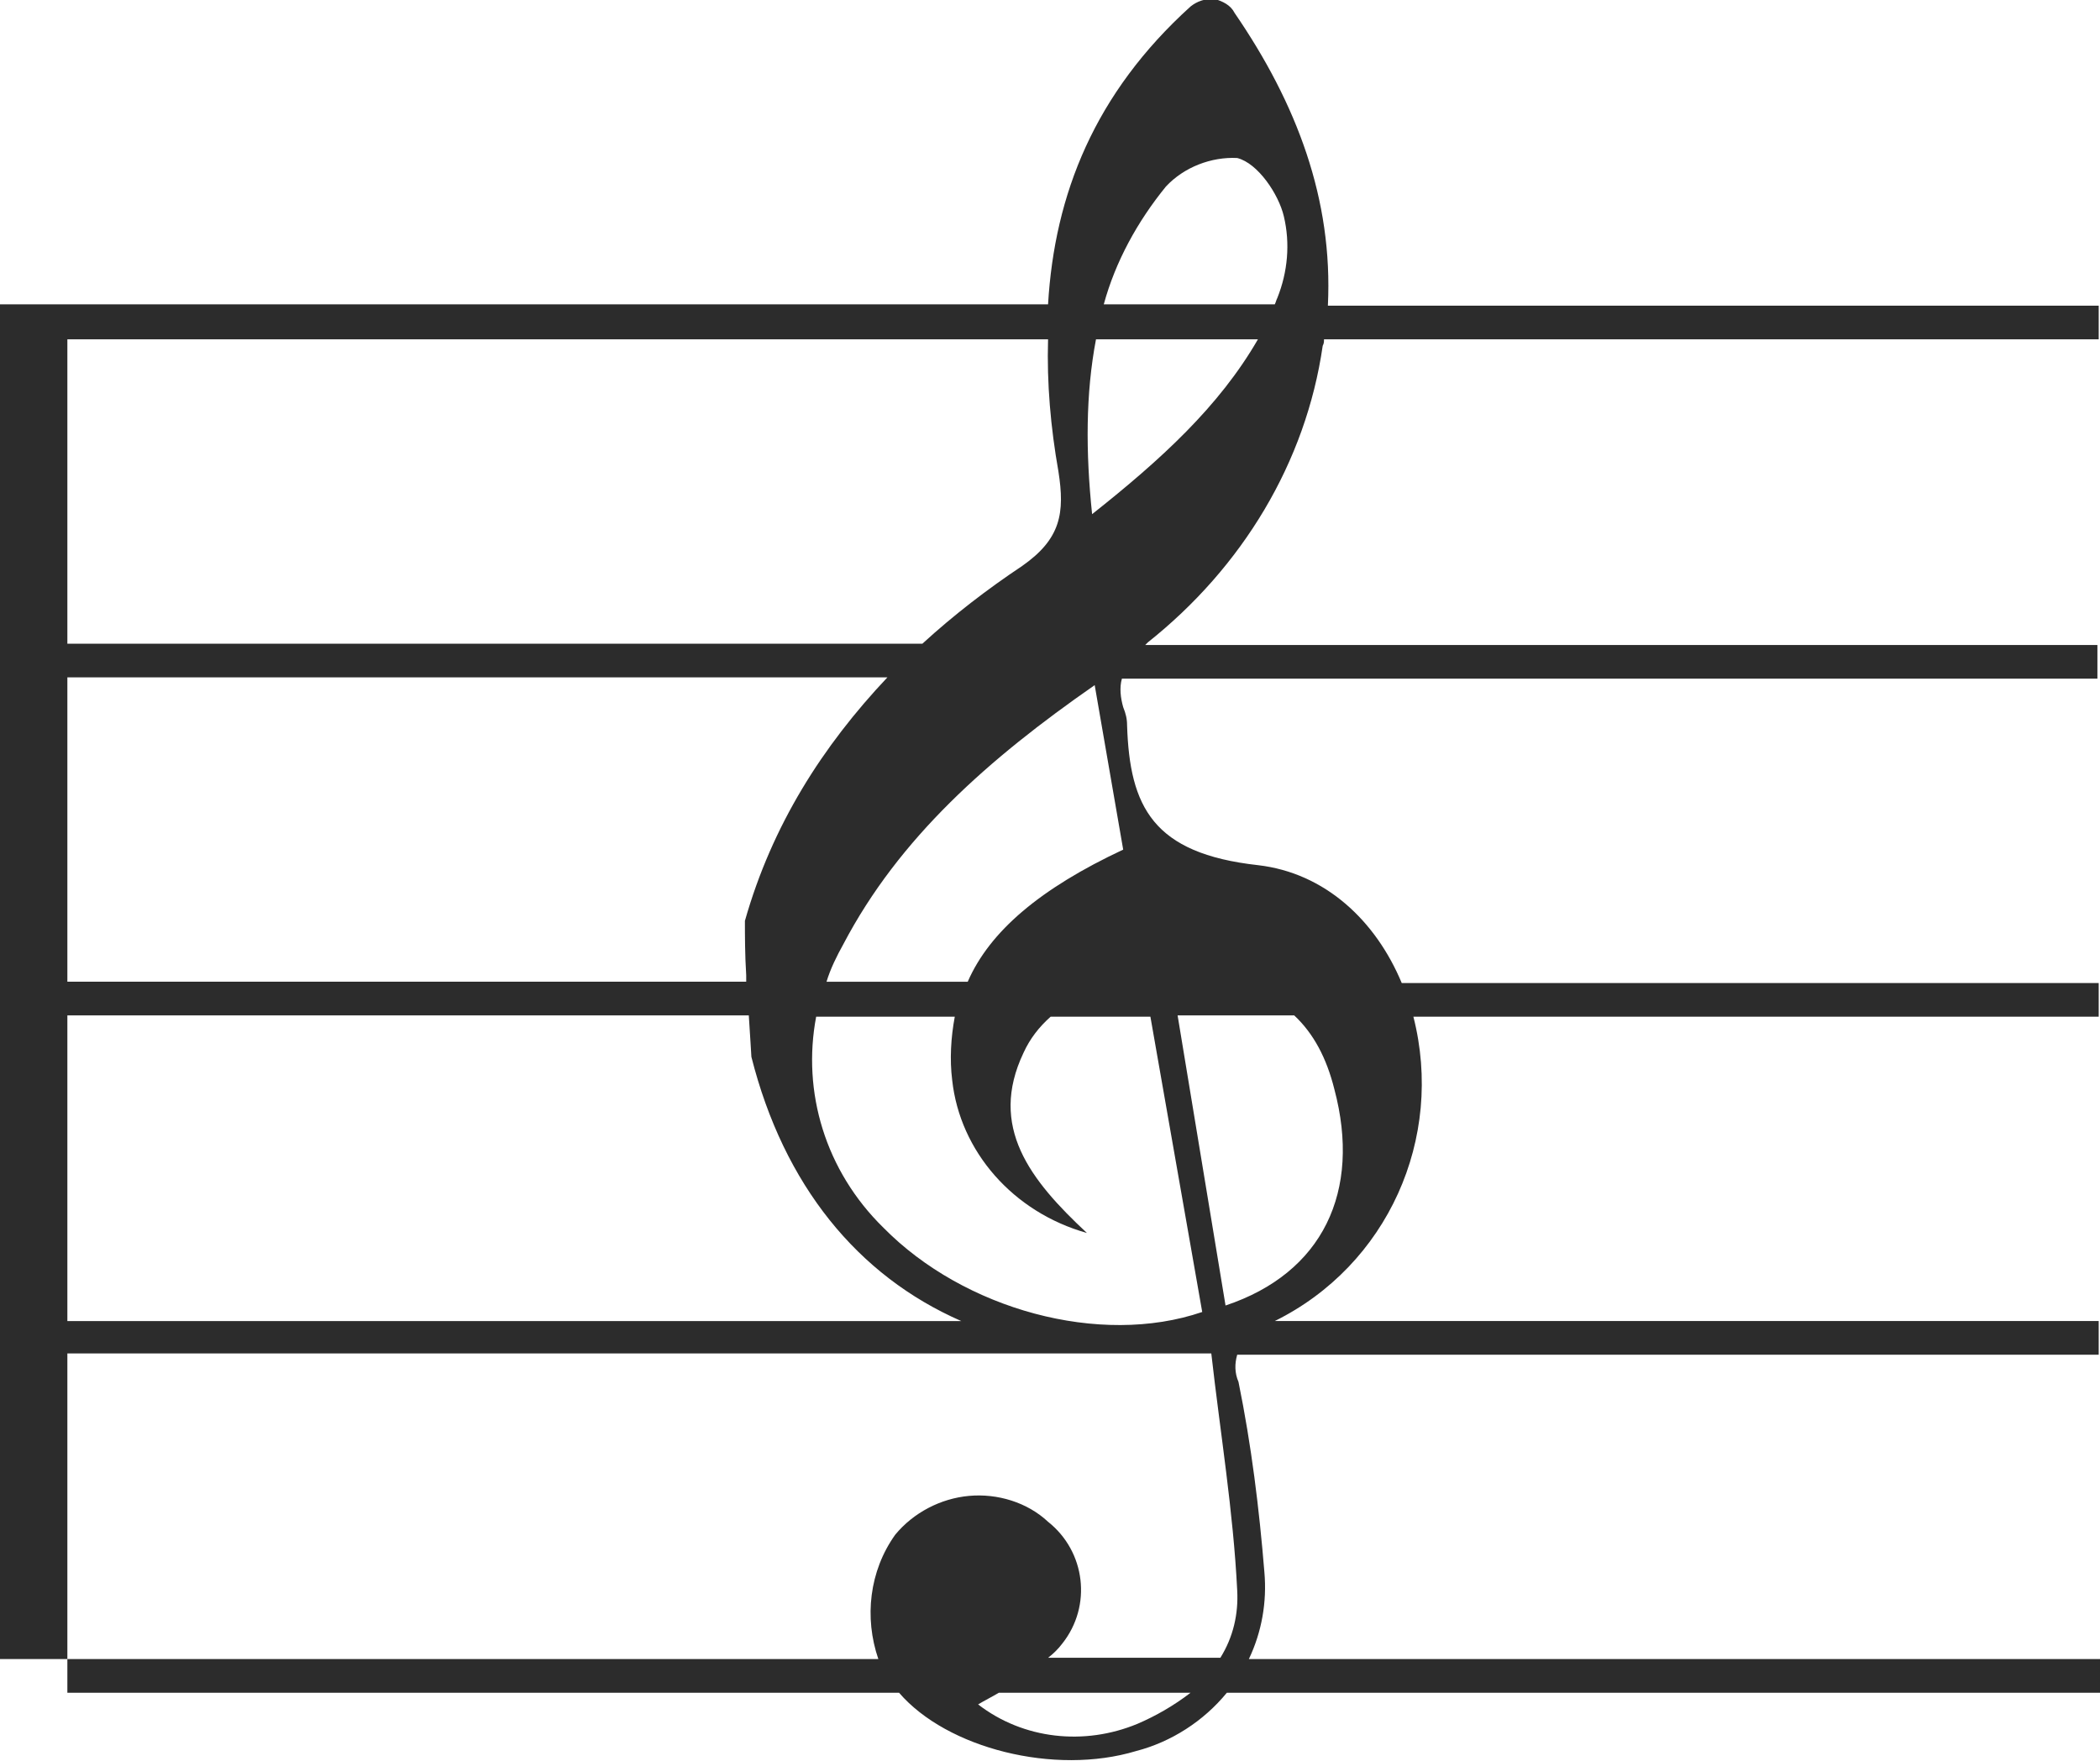 <?xml version="1.0" encoding="utf-8"?>
<!-- Generator: Adobe Illustrator 24.0.1, SVG Export Plug-In . SVG Version: 6.00 Build 0)  -->
<svg version="1.1" id="图层_1" xmlns="http://www.w3.org/2000/svg" xmlns:xlink="http://www.w3.org/1999/xlink" x="0px" y="0px"
	 viewBox="0 0 162.1 136" style="enable-background:new 0 0 162.1 136;" xml:space="preserve">
<style type="text/css">
	.st0{fill:#2C2C2C;}
</style>
<path class="st0" d="M5.2,128.1H0V23.5h80.9c0.5-8.5,3.6-16.3,11-23c0.5-0.4,1.1-0.6,1.8-0.6C94.4,0.1,95,0.4,95.3,1
	c4.8,7,7.6,14.4,7.2,22.6h59.5v2.6h-59.8c0,0.2,0,0.3-0.1,0.5c-1.3,9-6.2,17.1-13.5,22.9l-0.2,0.2h73.5v2.6H86.6
	c-0.2,0.7-0.1,1.5,0.1,2.2c0.2,0.5,0.3,0.9,0.3,1.4c0.2,6.3,2,9.9,10.1,10.8c5.2,0.6,9.1,4.3,11.1,9.1h53.8v2.6h-52.9
	c2.4,9.4-2,19.2-10.7,23.5h63.6v2.6H95.5c-0.2,0.7-0.2,1.4,0.1,2.1c1,4.9,1.6,9.8,2,14.7c0.2,2.3-0.2,4.6-1.2,6.7h65.8v2.6H94.7
	c-1.8,2.2-4.3,3.8-7,4.5c-6.3,1.9-14.6-0.2-18.3-4.5H5.2V128.1z M90,14.4c-2.2,2.7-3.9,5.8-4.8,9.1h13.2c0.1-0.2,0.1-0.3,0.2-0.5
	c0.8-2,1-4.2,0.5-6.3c-0.4-1.7-2-4.1-3.6-4.5C93.5,12.1,91.4,12.9,90,14.4z M97.1,26.2l-12.5,0c-0.8,4.2-0.8,8.7-0.3,13.5
	C89.6,35.5,94.1,31.4,97.1,26.2z M80.9,26.2H5.2v23.5h66c2.4-2.2,5-4.2,7.7-6c3-2.1,3.3-4.1,2.8-7.3C81.1,33,80.8,29.6,80.9,26.2
	L80.9,26.2z M68.5,52.3H5.2v23.5h52.4l0-0.5c-0.1-1.6-0.1-3.1-0.1-4.2C59.6,63.7,63.5,57.6,68.5,52.3L68.5,52.3z M86.7,65.6
	l-2.2-12.7c-8.2,5.7-15.1,11.8-19.4,20c-0.5,0.9-1,1.9-1.3,2.9h10.9C76.4,71.9,80.3,68.6,86.7,65.6L86.7,65.6z M99.9,78.4h-9
	l3.7,22.4c7.5-2.5,10.5-8.8,8.4-16.7C102.4,81.7,101.4,79.8,99.9,78.4L99.9,78.4z M57.8,78.4H5.2V102h69
	C66.2,98.5,60.5,91.5,58,81.6C58,81.4,57.9,80.1,57.8,78.4L57.8,78.4z M92.8,101.3l-4-22.8h-7.7c-0.9,0.8-1.6,1.7-2.1,2.8
	c-2.7,5.7,0.5,9.8,4.9,13.9c-5.7-1.6-9.8-6.3-10.4-11.8c-0.2-1.6-0.1-3.3,0.2-4.9H63c-1.1,5.8,0.7,11.9,5.2,16.3
	C74.4,101.1,84.9,104,92.8,101.3L92.8,101.3z M91.9,130.7H77.1c-0.5,0.3-1.1,0.6-1.6,0.9c3.5,2.7,8.2,3.2,12.3,1.5
	C89.2,132.5,90.6,131.7,91.9,130.7L91.9,130.7z M5.2,128.1h62.6c-1.1-3.2-0.7-6.8,1.3-9.6c1.4-1.7,3.5-2.8,5.7-3
	c2.2-0.2,4.5,0.5,6.1,2c2.9,2.3,3.4,6.5,1.1,9.4c-0.3,0.4-0.7,0.8-1.1,1.1h13.3c1-1.6,1.4-3.4,1.3-5.2c-0.3-6.1-1.3-12.1-2-18.3H5.2
	L5.2,128.1z"/>
</svg>
